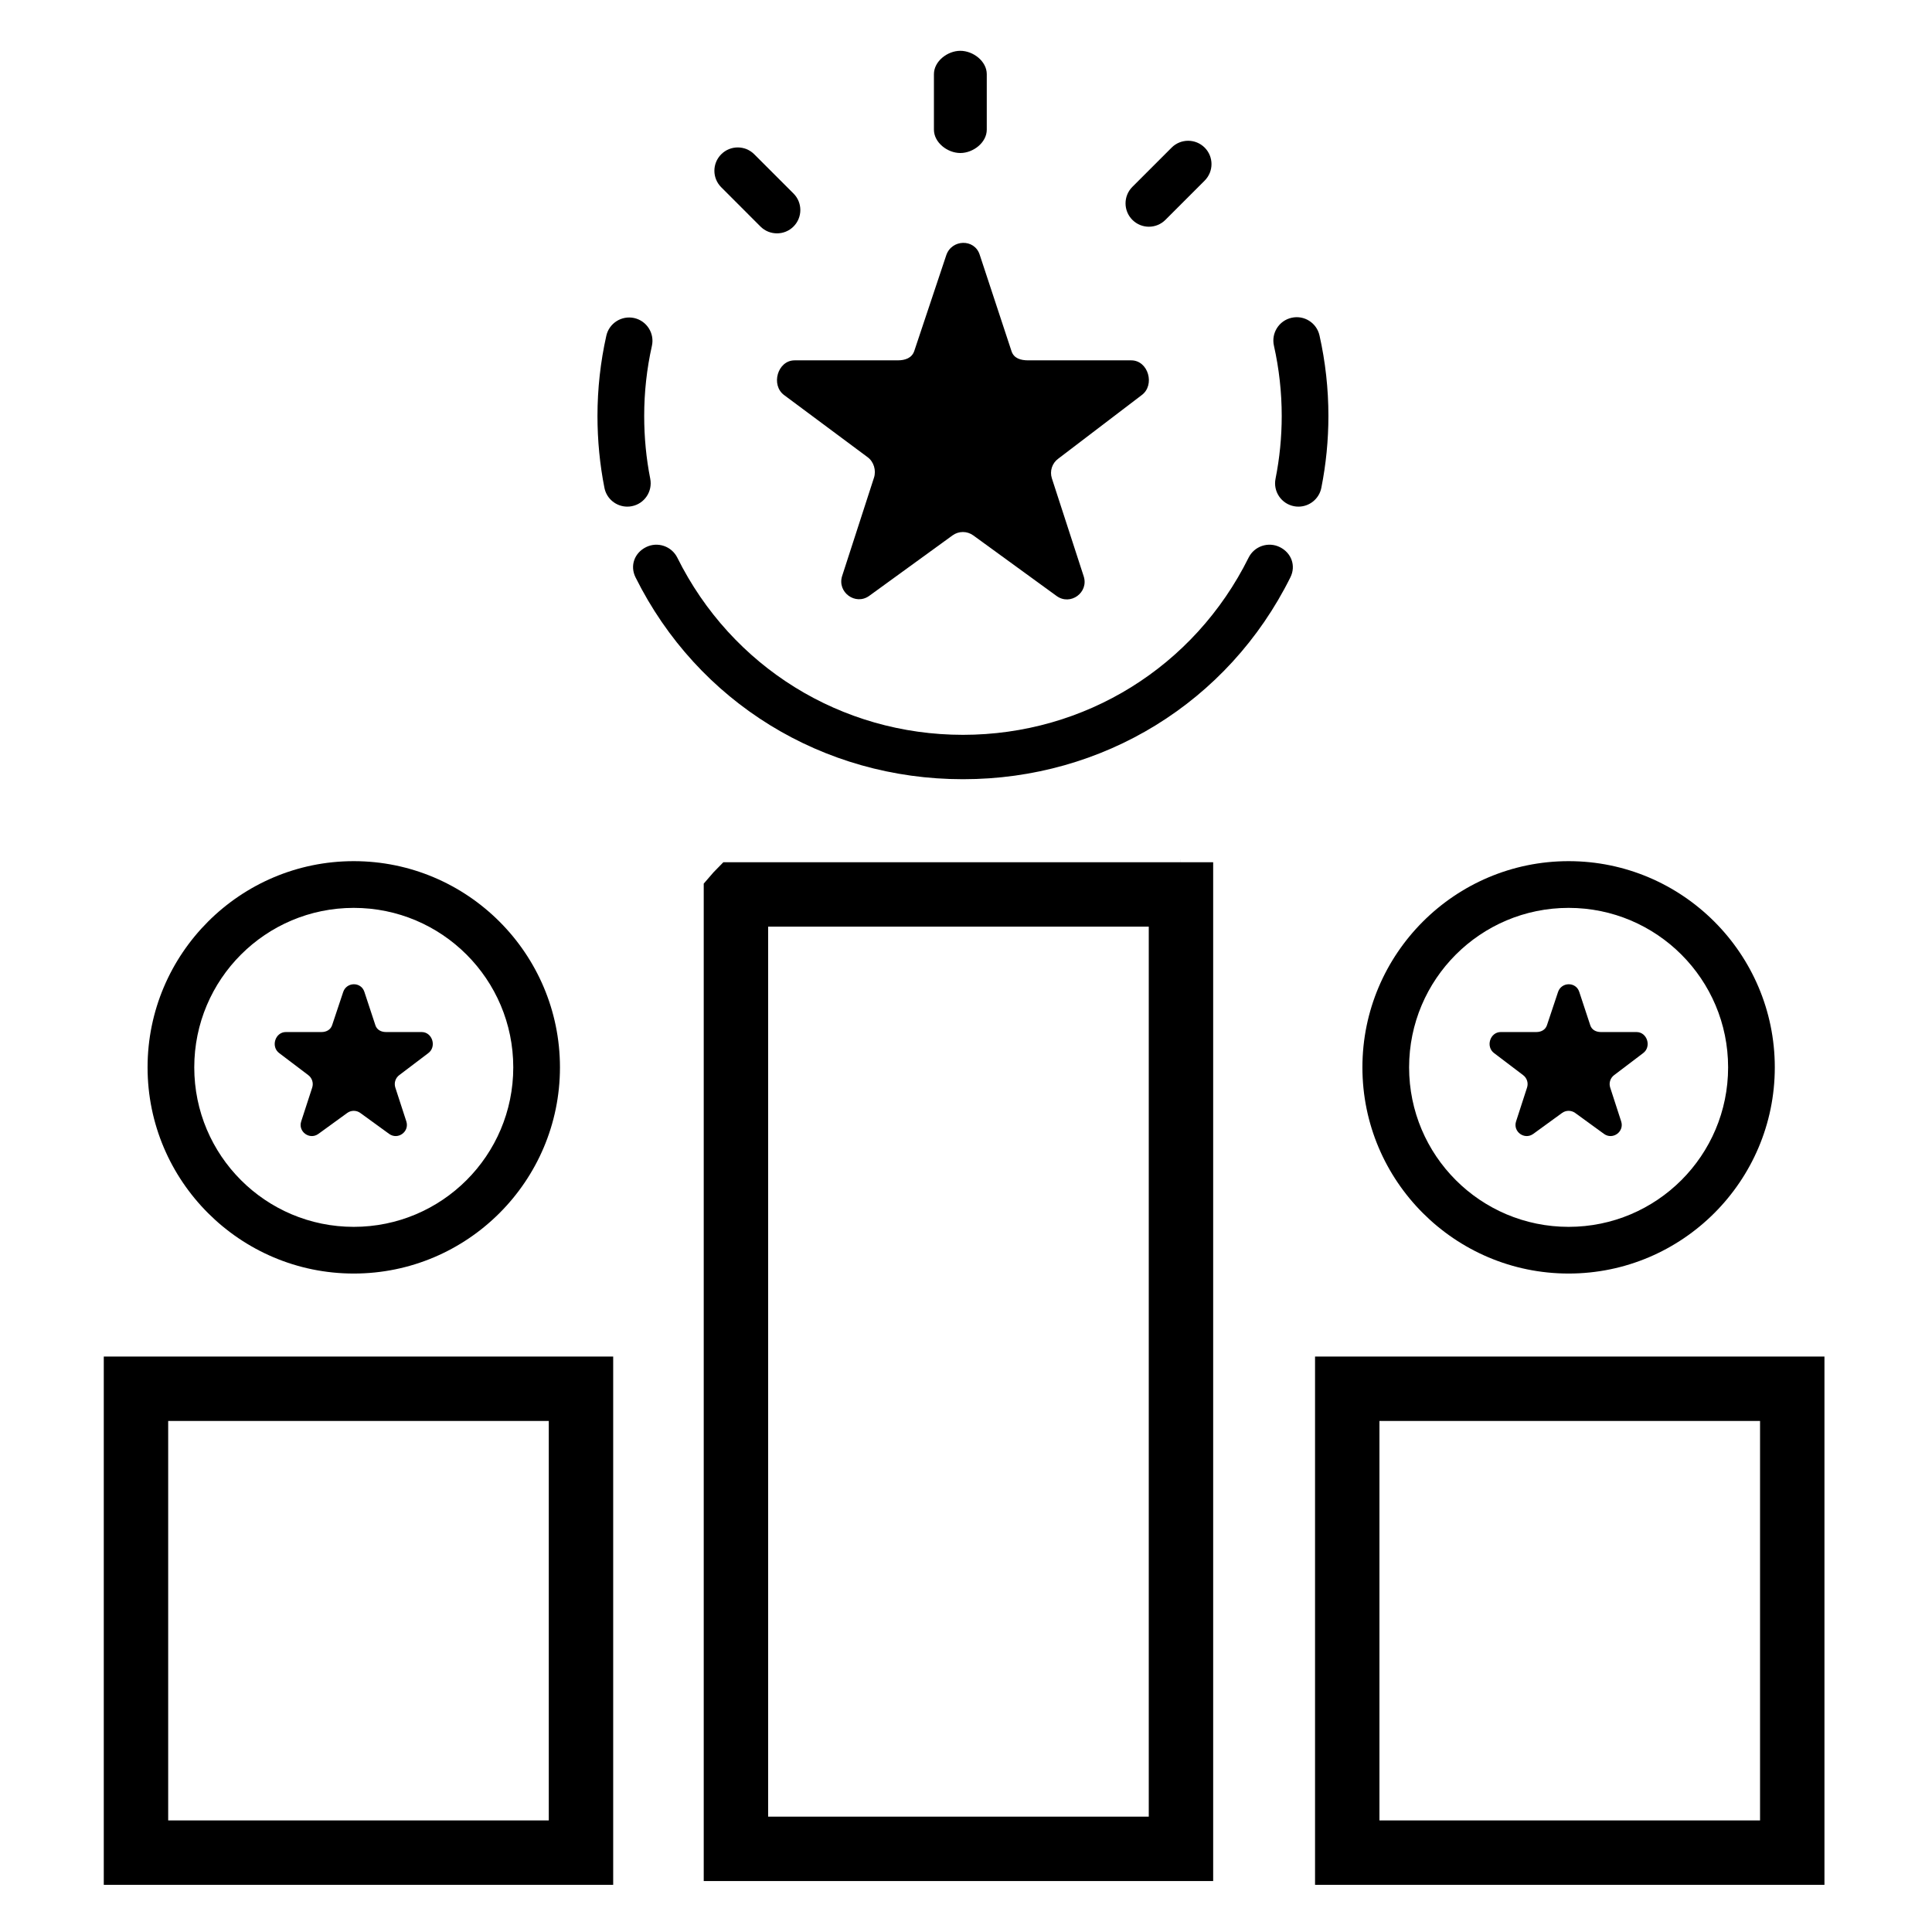 <svg width="40" height="40" viewBox="0 0 60 60" fill="none" xmlns="http://www.w3.org/2000/svg">
<path d="M29.824 4.752C30.224 4.752 30.645 4.427 30.645 4.027V2.303C30.645 1.903 30.224 1.578 29.824 1.578C29.424 1.578 29.004 1.903 29.004 2.303V4.027C29.004 4.427 29.424 4.752 29.824 4.752Z" fill="black"/>
<path d="M35.68 7.041C35.866 7.041 36.051 6.97 36.193 6.828L37.412 5.609C37.695 5.326 37.695 4.867 37.412 4.584C37.128 4.301 36.67 4.301 36.386 4.584L35.167 5.803C34.884 6.086 34.884 6.545 35.167 6.828C35.309 6.97 35.495 7.041 35.68 7.041Z" fill="black"/>
<path d="M23.617 7.035C23.759 7.177 23.944 7.247 24.13 7.247C24.316 7.247 24.501 7.177 24.643 7.035C24.926 6.752 24.926 6.293 24.643 6.01L23.424 4.791C23.141 4.508 22.682 4.508 22.399 4.791C22.115 5.074 22.115 5.533 22.399 5.816L23.617 7.035Z" fill="black"/>
<path d="M20.194 14.868C20.069 14.238 20.006 13.582 20.006 12.918C20.006 12.183 20.086 11.452 20.245 10.743C20.333 10.353 20.087 9.965 19.696 9.877C19.308 9.791 18.918 10.035 18.83 10.426C18.648 11.238 18.555 12.077 18.555 12.918C18.555 13.676 18.628 14.427 18.771 15.15C18.839 15.495 19.142 15.734 19.482 15.734C19.528 15.734 19.575 15.73 19.623 15.72C20.016 15.643 20.271 15.261 20.194 14.868Z" fill="black"/>
<path d="M39.748 16.992C39.39 16.814 38.954 16.96 38.776 17.319C37.09 20.712 33.691 22.82 29.905 22.821C26.119 22.82 22.721 20.712 21.035 17.319C20.856 16.96 20.42 16.814 20.063 16.992C19.704 17.17 19.558 17.569 19.736 17.928C21.668 21.816 25.561 24.199 29.9 24.199C29.9 24.199 29.901 24.199 29.902 24.199C29.904 24.199 29.907 24.199 29.909 24.199C29.91 24.199 29.91 24.199 29.911 24.199C34.249 24.199 38.143 21.816 40.075 17.928C40.253 17.569 40.106 17.17 39.748 16.992Z" fill="black"/>
<path d="M41.035 15.151C41.181 14.42 41.255 13.669 41.255 12.918C41.255 12.075 41.162 11.234 40.978 10.417C40.89 10.026 40.502 9.78 40.111 9.869C39.721 9.956 39.475 10.344 39.563 10.735C39.723 11.448 39.805 12.182 39.805 12.918C39.805 13.574 39.74 14.23 39.613 14.867C39.534 15.26 39.789 15.642 40.182 15.72C40.23 15.73 40.278 15.734 40.325 15.734C40.663 15.734 40.966 15.496 41.035 15.151Z" fill="black"/>
<path d="M22.855 27.993V27.81C22.861 27.803 22.867 27.796 22.874 27.789C22.878 27.785 22.882 27.781 22.886 27.777H36.676V27.993V57.418H22.855V27.993ZM36.654 27.687C36.654 27.687 36.655 27.687 36.655 27.687L36.654 27.687Z" stroke="black" stroke-width="2"/>
<path d="M24.356 12.273L26.944 14.198C27.136 14.338 27.216 14.607 27.143 14.833L26.154 17.886C25.991 18.39 26.567 18.815 26.996 18.504L29.583 16.626C29.775 16.487 30.035 16.488 30.227 16.628L32.814 18.509C33.242 18.82 33.819 18.401 33.655 17.897L32.667 14.856C32.594 14.63 32.674 14.383 32.866 14.244L35.453 12.273C35.882 11.961 35.662 11.191 35.132 11.191H31.934C31.697 11.191 31.487 11.13 31.413 10.905L30.425 7.909C30.262 7.405 29.549 7.428 29.385 7.932L28.396 10.893C28.323 11.119 28.113 11.191 27.876 11.191H24.678C24.148 11.191 23.928 11.961 24.356 12.273Z" fill="black"/>
<path d="M4.223 43.129H18.043V57.535H4.223V43.129Z" stroke="black" stroke-width="2"/>
<path d="M9.57 33.386C9.691 33.475 9.742 33.631 9.696 33.775L9.354 34.826C9.25 35.146 9.616 35.411 9.888 35.214L10.783 34.564C10.904 34.476 11.069 34.476 11.19 34.564L12.085 35.214C12.357 35.411 12.722 35.146 12.619 34.826L12.277 33.775C12.231 33.631 12.281 33.475 12.403 33.386L13.298 32.708C13.569 32.51 13.43 32.051 13.094 32.051H11.988C11.838 32.051 11.704 31.983 11.658 31.84L11.316 30.803C11.213 30.483 10.76 30.491 10.657 30.811L10.315 31.836C10.268 31.98 10.135 32.051 9.985 32.051H8.879C8.543 32.051 8.403 32.51 8.675 32.708L9.57 33.386Z" fill="black"/>
<path d="M10.986 39.551C14.518 39.551 17.39 36.679 17.39 33.148C17.39 29.617 14.518 26.744 10.986 26.744C7.456 26.744 4.583 29.617 4.583 33.148C4.583 36.679 7.456 39.551 10.986 39.551ZM10.986 28.195C13.722 28.195 15.94 30.412 15.94 33.148C15.94 35.884 13.722 38.101 10.986 38.101C8.251 38.101 6.033 35.884 6.033 33.148C6.033 30.412 8.251 28.195 10.986 28.195Z" fill="black"/>
<path d="M41.84 43.129H55.66V57.535H41.84V43.129Z" stroke="black" stroke-width="2"/>
<path d="M47.298 33.386C47.42 33.475 47.471 33.631 47.424 33.775L47.083 34.826C46.979 35.146 47.345 35.411 47.617 35.214L48.511 34.564C48.633 34.476 48.797 34.476 48.919 34.564L49.813 35.214C50.085 35.411 50.451 35.146 50.347 34.826L50.006 33.775C49.959 33.631 50.01 33.475 50.132 33.386L51.026 32.708C51.298 32.51 51.158 32.051 50.822 32.051H49.717C49.566 32.051 49.433 31.983 49.387 31.84L49.045 30.803C48.941 30.483 48.489 30.491 48.385 30.811L48.043 31.836C47.997 31.98 47.864 32.051 47.713 32.051H46.608C46.272 32.051 46.132 32.51 46.404 32.708L47.298 33.386Z" fill="black"/>
<path d="M48.715 39.551C52.245 39.551 55.118 36.679 55.118 33.148C55.118 29.617 52.245 26.744 48.715 26.744C45.184 26.744 42.311 29.617 42.311 33.148C42.311 36.679 45.184 39.551 48.715 39.551ZM48.715 28.195C51.45 28.195 53.668 30.412 53.668 33.148C53.668 35.884 51.45 38.101 48.715 38.101C45.979 38.101 43.761 35.884 43.761 33.148C43.761 30.412 45.979 28.195 48.715 28.195Z" fill="black"/>
</svg>
